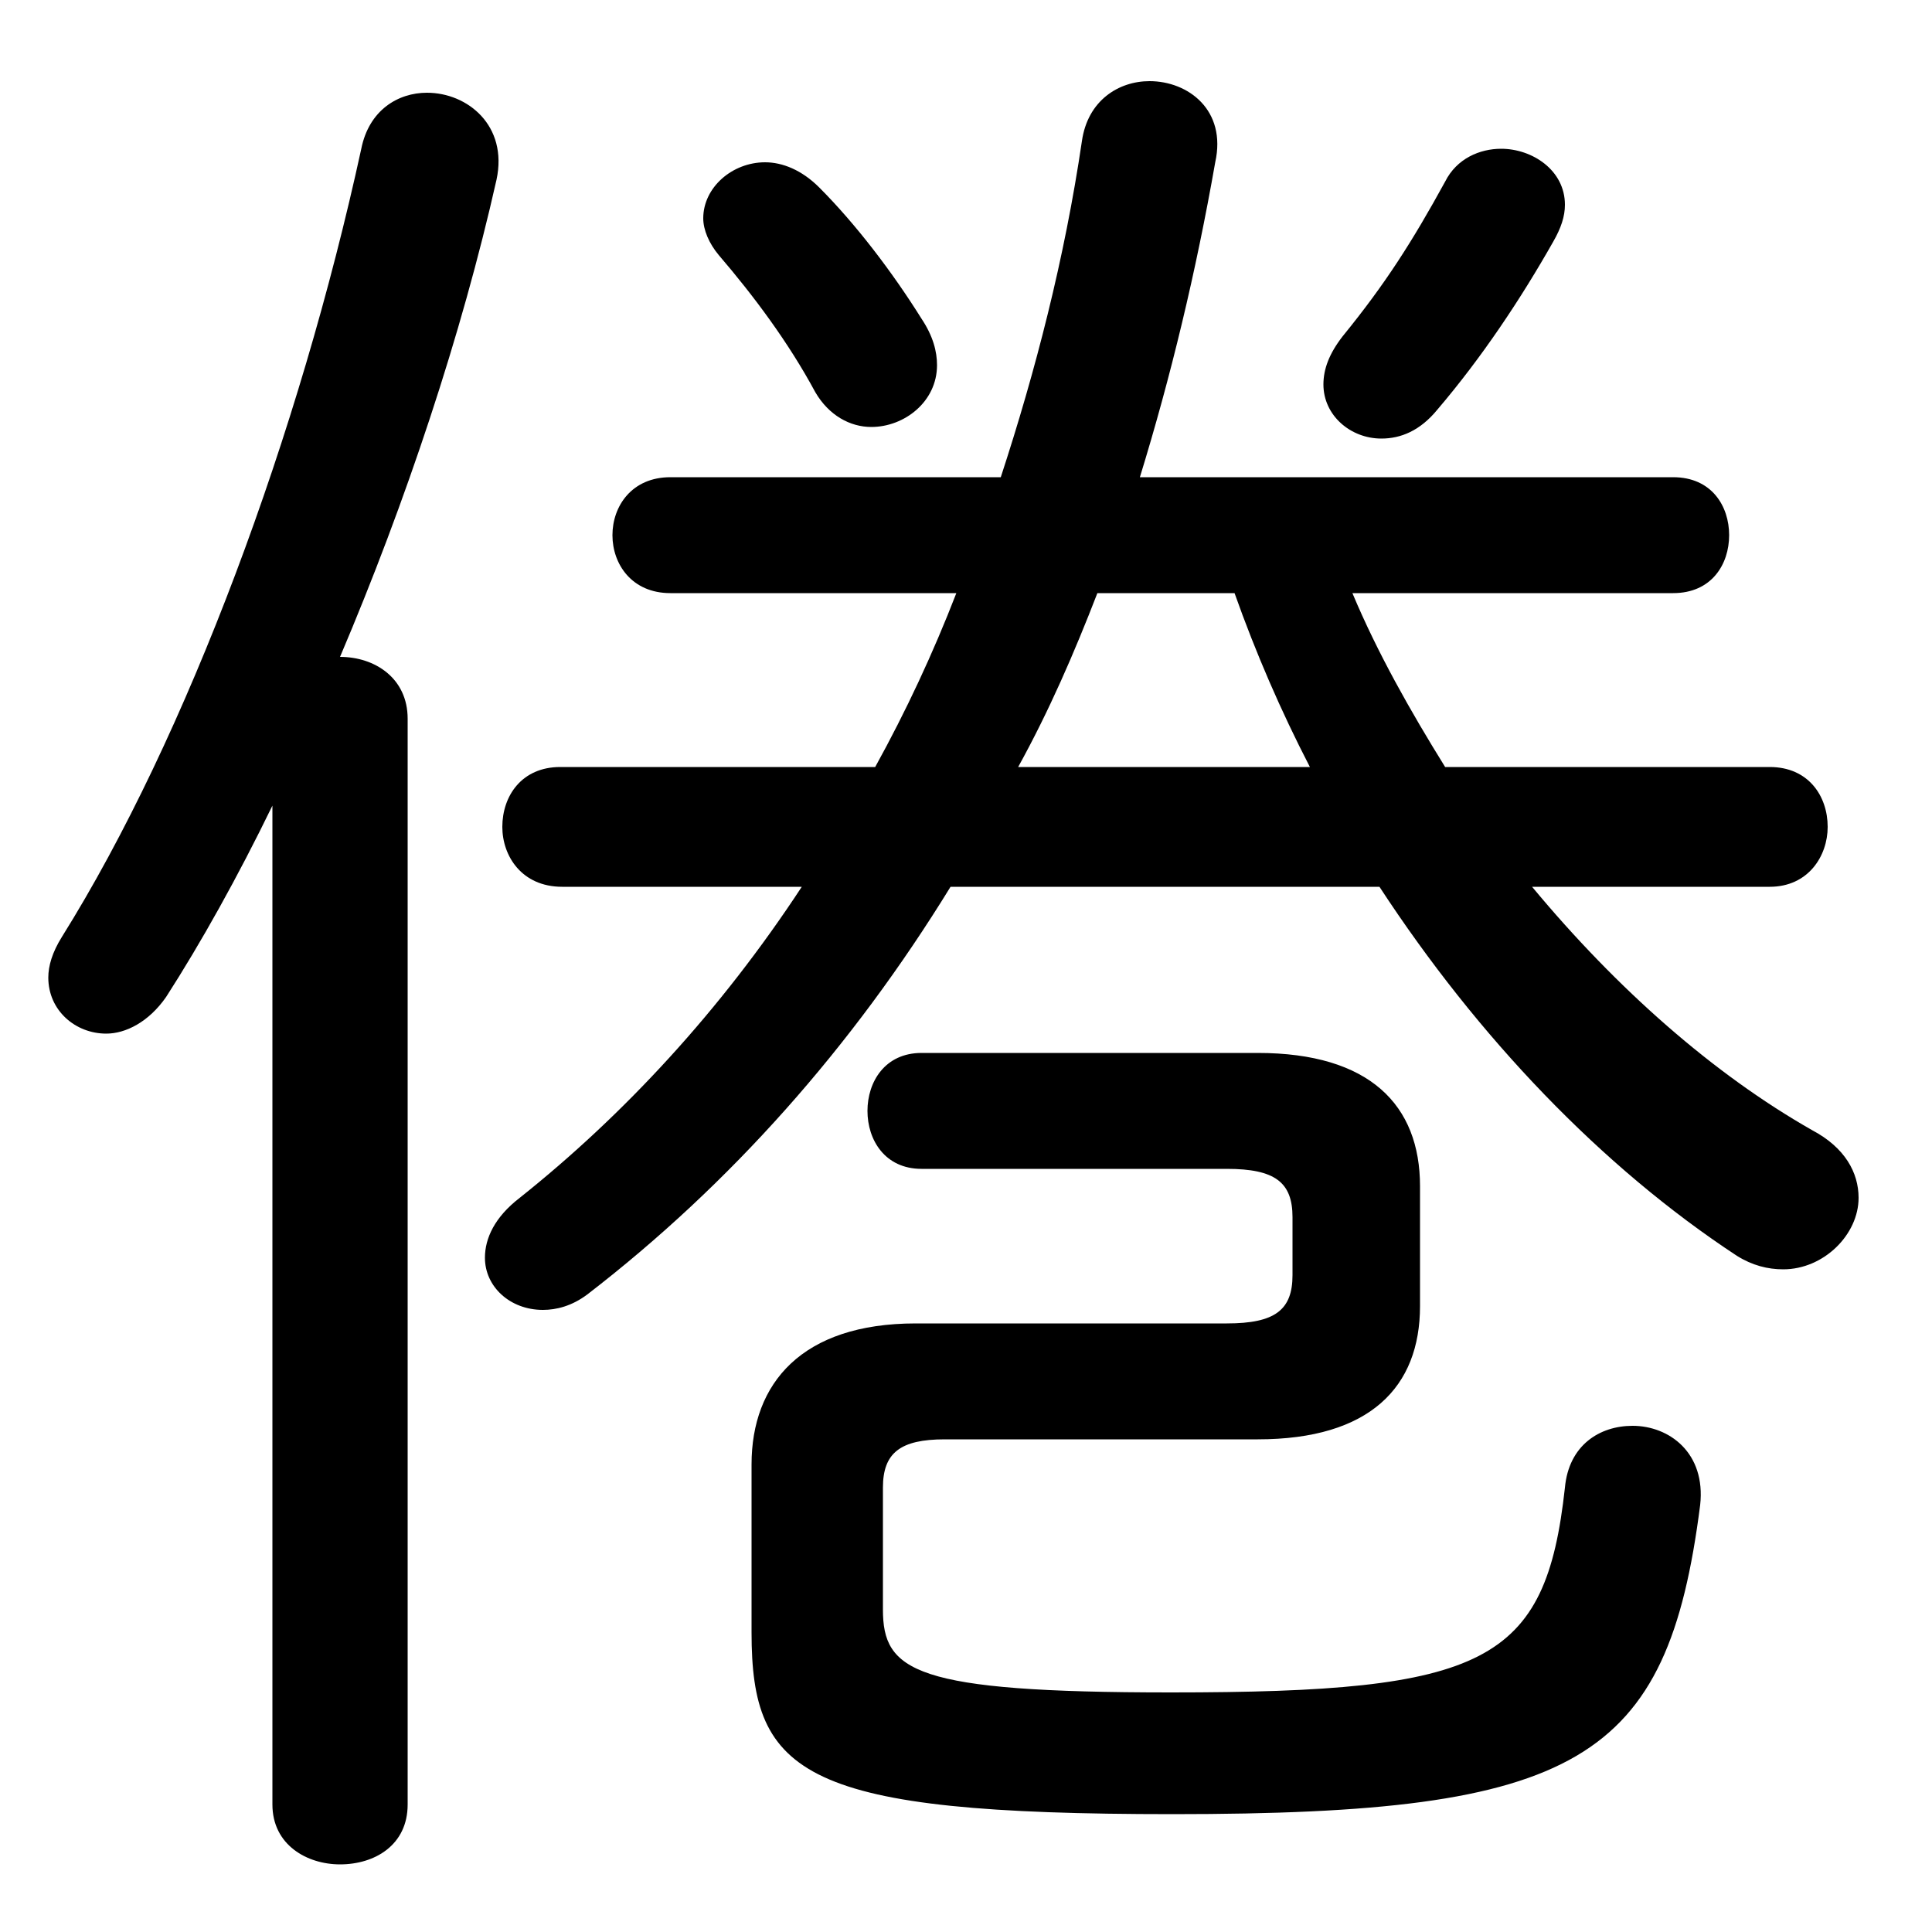 <svg xmlns="http://www.w3.org/2000/svg" viewBox="0 -44.0 50.0 50.0">
    <rect x="0" y="-44.0" width="50.0" height="50.0" fill="#808080" stroke="none"/>
    <g transform="scale(1, -1)">
        <!-- ボディの枠 -->
        <rect x="0" y="-6.0" width="50.0" height="50.0"
            stroke="white" fill="white"/>
        <!-- グリフ座標系の原点 -->
        <circle cx="0" cy="0" r="5" fill="white"/>
        <!-- グリフのアウトライン -->
        <g style="fill:black;stroke:#000000;stroke-width:0;stroke-linecap:round;stroke-linejoin:round;">
        <path d="M 35.7 21.05 C 38.25 17.15 41.45 13.8 44.95 11.5 C 45.35 11.25 45.75 11.15 46.15 11.15 C 47.2 11.15 48.1 12.05 48.1 13.0 C 48.1 13.65 47.75 14.3 46.9 14.75 C 44.35 16.2 41.85 18.4 39.65 21.05 L 45.8 21.05 C 46.8 21.05 47.3 21.85 47.3 22.6 C 47.3 23.4 46.8 24.15 45.8 24.15 L 37.4 24.15 C 36.5 25.6 35.65 27.1 35.0 28.65 L 43.3 28.65 C 44.3 28.65 44.75 29.4 44.75 30.15 C 44.75 30.9 44.3 31.65 43.3 31.65 L 29.5 31.65 C 30.3 34.25 30.95 36.95 31.45 39.8 C 31.75 41.15 30.75 41.9 29.75 41.9 C 28.95 41.9 28.15 41.4 28.0 40.35 C 27.55 37.3 26.8 34.4 25.9 31.65 L 17.35 31.65 C 16.35 31.65 15.85 30.9 15.85 30.15 C 15.85 29.4 16.35 28.65 17.35 28.65 L 24.75 28.65 C 24.15 27.1 23.45 25.6 22.65 24.15 L 14.5 24.15 C 13.5 24.15 13.0 23.4 13.0 22.6 C 13.0 21.85 13.5 21.05 14.55 21.05 L 20.75 21.05 C 18.65 17.85 16.15 15.15 13.45 13.0 C 12.8 12.5 12.55 11.95 12.55 11.45 C 12.55 10.7 13.2 10.1 14.05 10.1 C 14.4 10.1 14.8 10.2 15.2 10.5 C 18.9 13.35 22.05 16.9 24.6 21.05 Z M 26.35 24.15 C 27.15 25.6 27.8 27.1 28.4 28.65 L 31.95 28.65 C 32.5 27.1 33.15 25.6 33.9 24.15 Z M 7.05 -2.7 C 7.05 -3.75 7.95 -4.25 8.8 -4.25 C 9.7 -4.25 10.55 -3.75 10.55 -2.7 L 10.55 25.4 C 10.55 26.45 9.7 27.0 8.8 27.0 C 10.5 31.0 11.95 35.35 12.85 39.35 C 13.15 40.75 12.1 41.6 11.05 41.6 C 10.3 41.6 9.55 41.15 9.35 40.15 C 7.75 32.8 4.85 24.95 1.6 19.75 C 1.35 19.35 1.25 19.0 1.25 18.7 C 1.25 17.85 1.95 17.25 2.75 17.25 C 3.25 17.25 3.85 17.55 4.3 18.2 C 5.2 19.6 6.15 21.3 7.05 23.15 Z M 21.2 39.15 C 20.75 39.6 20.25 39.8 19.8 39.8 C 18.95 39.8 18.2 39.15 18.2 38.35 C 18.2 38.05 18.35 37.7 18.6 37.4 C 19.5 36.35 20.4 35.15 21.1 33.85 C 21.45 33.25 22.0 32.95 22.55 32.95 C 23.4 32.95 24.25 33.6 24.25 34.55 C 24.25 34.9 24.15 35.3 23.85 35.75 C 23.1 36.95 22.15 38.2 21.2 39.15 Z M 37.2 33.4 C 38.35 34.75 39.35 36.25 40.2 37.75 C 40.4 38.1 40.5 38.4 40.5 38.7 C 40.5 39.6 39.65 40.15 38.85 40.15 C 38.3 40.15 37.7 39.9 37.4 39.3 C 36.55 37.75 35.85 36.65 34.75 35.3 C 34.4 34.85 34.25 34.45 34.25 34.05 C 34.25 33.25 34.95 32.65 35.75 32.65 C 36.25 32.65 36.75 32.85 37.2 33.4 Z M 32.55 6.75 C 35.45 6.75 36.75 8.1 36.75 10.2 L 36.75 13.3 C 36.75 15.4 35.45 16.75 32.55 16.75 L 23.85 16.75 C 22.9 16.75 22.45 16.0 22.45 15.25 C 22.45 14.5 22.9 13.75 23.85 13.75 L 31.75 13.75 C 33.0 13.75 33.45 13.4 33.45 12.5 L 33.45 11.0 C 33.45 10.1 33.0 9.75 31.75 9.75 L 23.7 9.75 C 20.75 9.75 19.45 8.2 19.45 6.1 L 19.45 1.75 C 19.45 -1.95 20.8 -2.95 30.35 -2.95 C 40.85 -2.95 43.15 -1.6 44.0 5.05 C 44.15 6.4 43.2 7.1 42.25 7.1 C 41.4 7.1 40.6 6.6 40.5 5.5 C 40.0 0.95 38.45 0.2 30.3 0.2 C 23.65 0.2 22.85 0.75 22.85 2.35 L 22.85 5.5 C 22.85 6.4 23.3 6.75 24.45 6.75 Z"/>
    </g>
    </g>
</svg>

